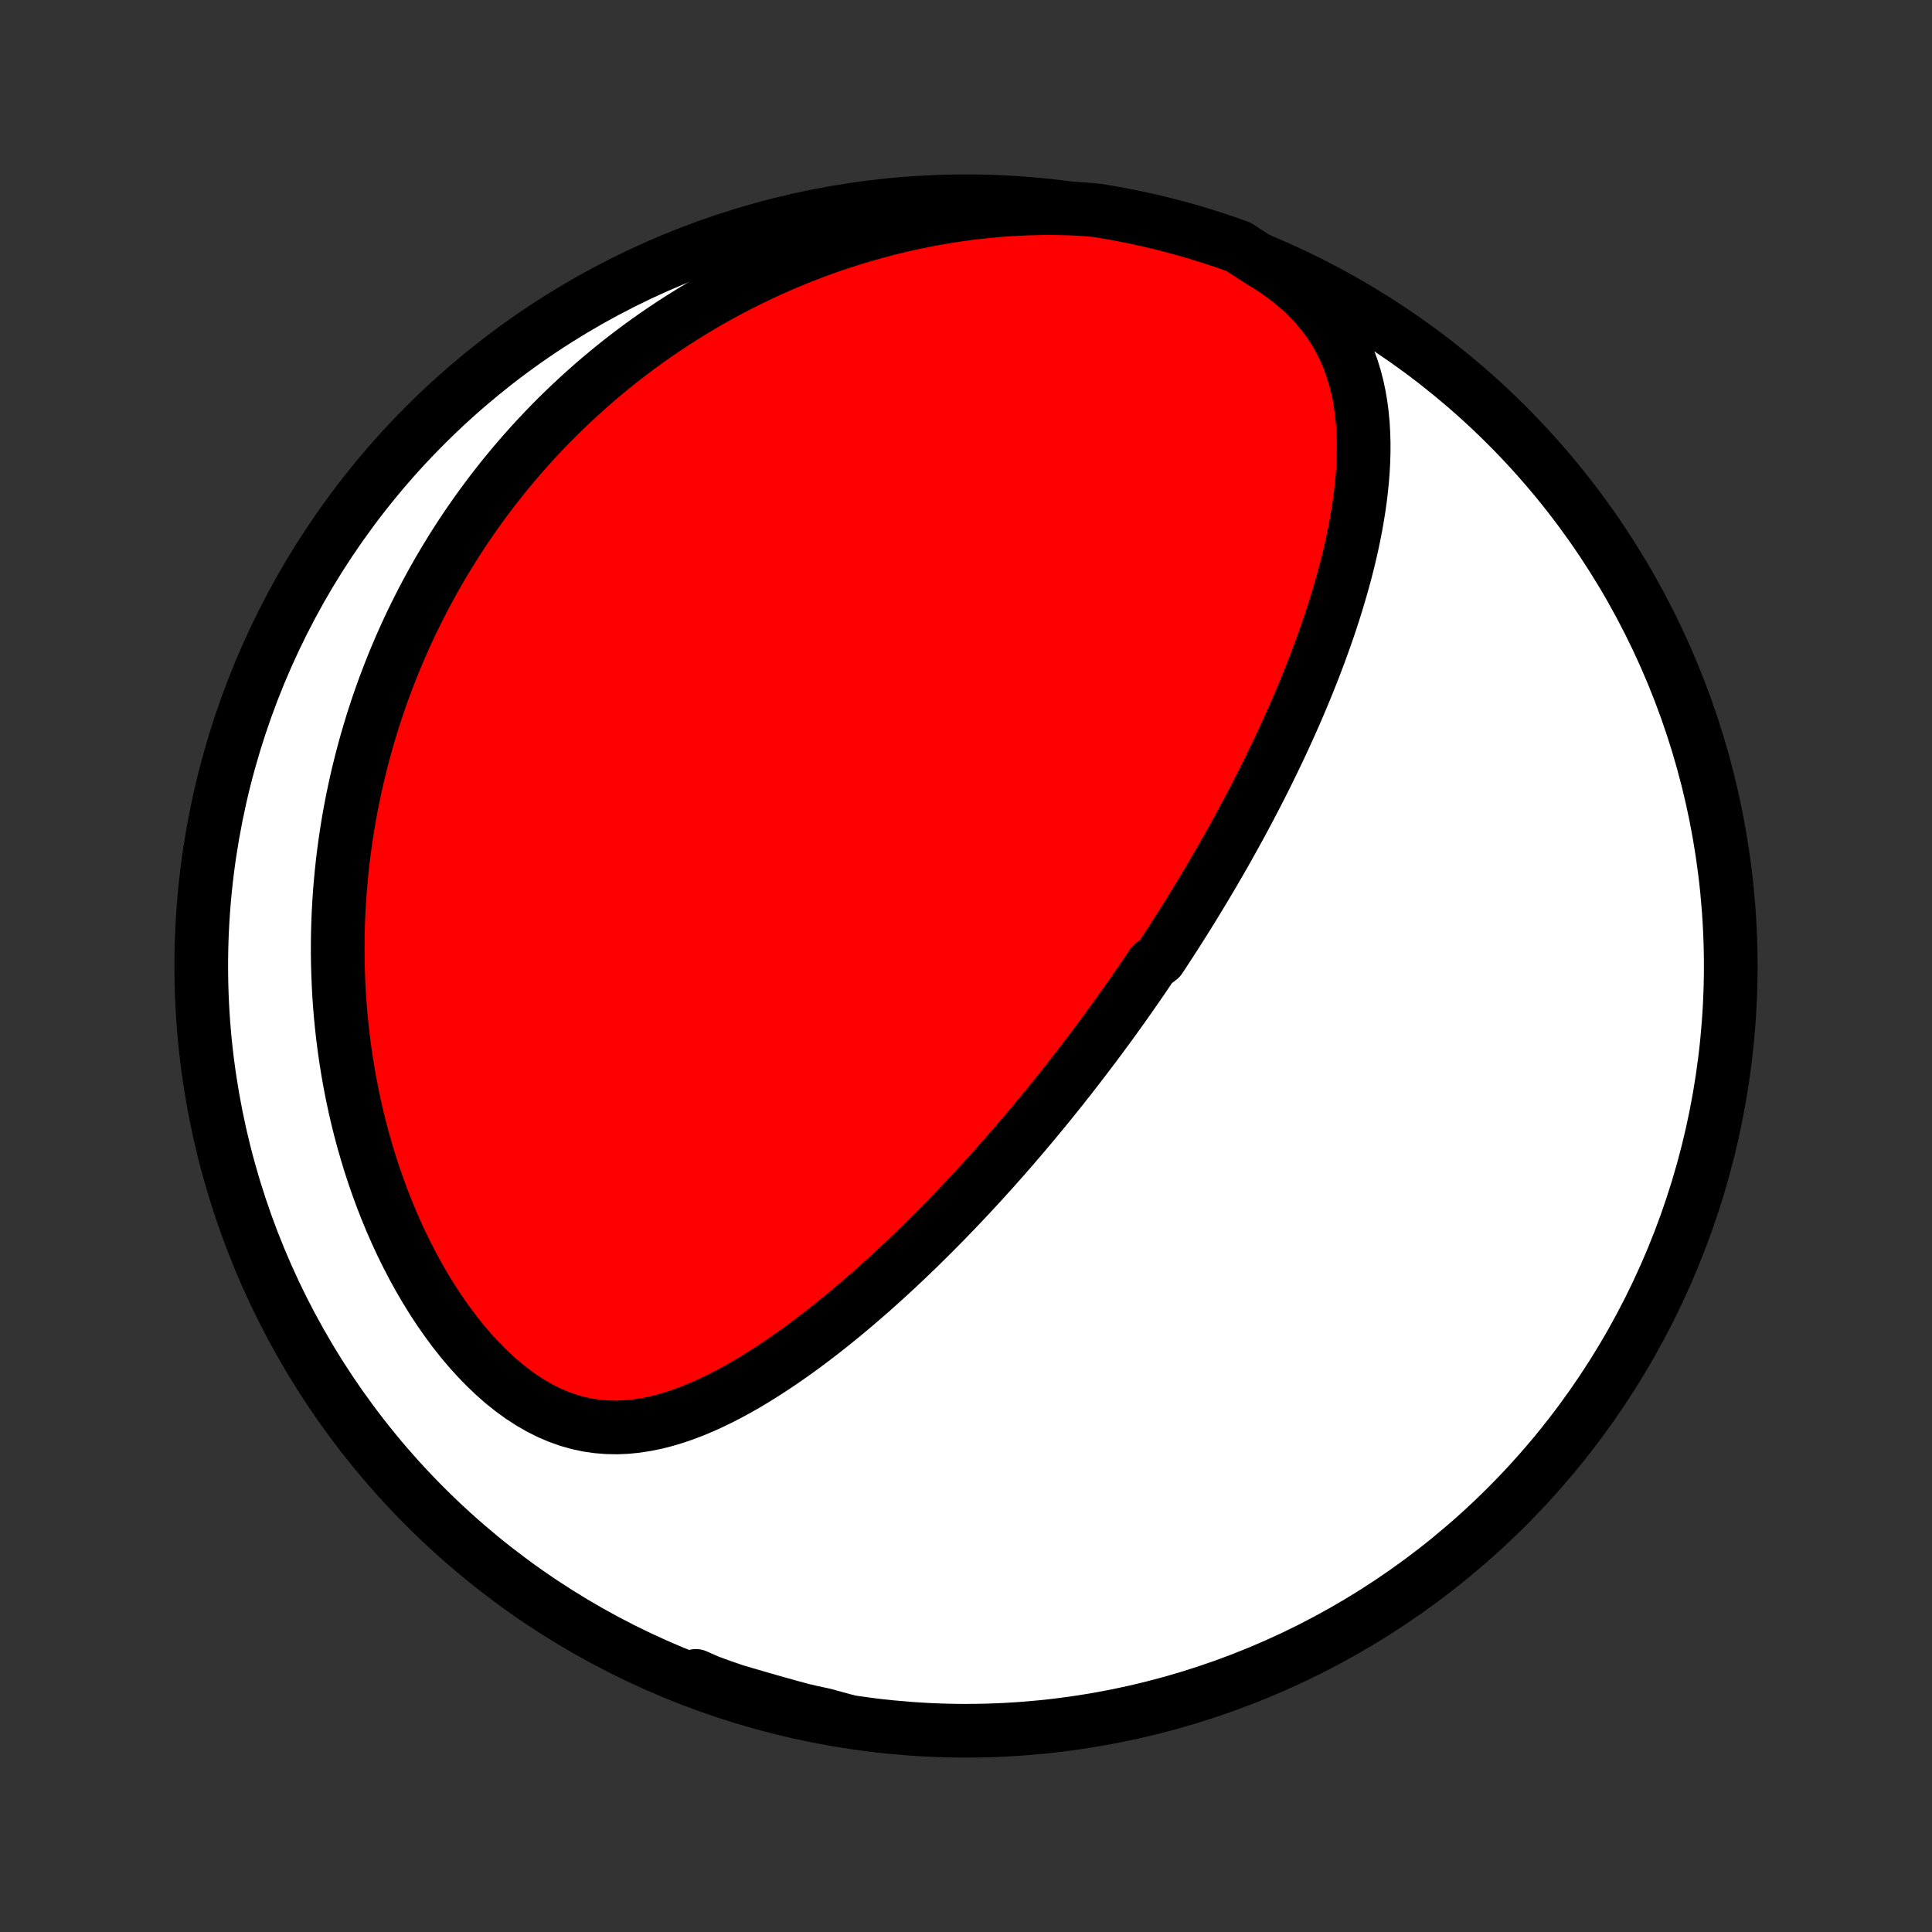 <?xml version="1.0" encoding="utf-8" standalone="no"?>
<!DOCTYPE svg PUBLIC "-//W3C//DTD SVG 1.1//EN"
  "http://www.w3.org/Graphics/SVG/1.1/DTD/svg11.dtd">
<!-- Created with matplotlib (http://matplotlib.org/) -->
<svg height="72pt" version="1.1" viewBox="0 0 72 72" width="72pt" xmlns="http://www.w3.org/2000/svg" xmlns:xlink="http://www.w3.org/1999/xlink">
 <rect x="0" y="0" width="72" height="72" fill="#333333" stroke="none"/>
 <defs>
  <style type="text/css">
*{stroke-linecap:butt;stroke-linejoin:round;}
  </style>
 </defs>
 <g id="figure_1">
  <g id="patch_1">
   <path d="
M0 72
L72 72
L72 0
L0 0
z
" style="fill:none;"/>
  </g>
  <g id="axes_1">
   <g id="PatchCollection_1">
    <defs>
     <path d="
M36 -7.5
C43.558 -7.5 50.808 -10.503 56.153 -15.848
C61.497 -21.192 64.5 -28.442 64.5 -36
C64.5 -43.558 61.497 -50.808 56.153 -56.153
C50.808 -61.497 43.558 -64.5 36 -64.5
C28.442 -64.5 21.192 -61.497 15.848 -56.153
C10.503 -50.808 7.5 -43.558 7.5 -36
C7.5 -28.442 10.503 -21.192 15.848 -15.848
C21.192 -10.503 28.442 -7.5 36 -7.5
z
" id="C0_0_a811fe30f3"/>
     <path d="
M46.967 -62.275
L47.372 -62.026
L47.755 -61.764
L48.114 -61.49
L48.45 -61.205
L48.76 -60.91
L49.045 -60.606
L49.306 -60.293
L49.541 -59.973
L49.753 -59.647
L49.942 -59.315
L50.109 -58.978
L50.254 -58.638
L50.38 -58.294
L50.488 -57.947
L50.578 -57.599
L50.653 -57.249
L50.712 -56.898
L50.757 -56.547
L50.79 -56.196
L50.81 -55.844
L50.82 -55.494
L50.819 -55.144
L50.809 -54.795
L50.79 -54.447
L50.763 -54.101
L50.728 -53.757
L50.687 -53.415
L50.639 -53.074
L50.585 -52.736
L50.526 -52.4
L50.461 -52.067
L50.392 -51.736
L50.318 -51.407
L50.24 -51.081
L50.158 -50.758
L50.073 -50.438
L49.984 -50.12
L49.892 -49.806
L49.798 -49.494
L49.701 -49.185
L49.602 -48.879
L49.5 -48.576
L49.396 -48.275
L49.29 -47.978
L49.183 -47.683
L49.073 -47.392
L48.963 -47.103
L48.85 -46.817
L48.737 -46.533
L48.622 -46.253
L48.507 -45.975
L48.39 -45.7
L48.272 -45.427
L48.153 -45.157
L48.033 -44.889
L47.913 -44.624
L47.792 -44.362
L47.67 -44.101
L47.547 -43.843
L47.424 -43.588
L47.3 -43.334
L47.176 -43.083
L47.051 -42.834
L46.926 -42.587
L46.8 -42.342
L46.673 -42.099
L46.547 -41.857
L46.419 -41.618
L46.292 -41.38
L46.164 -41.144
L46.035 -40.91
L45.906 -40.677
L45.777 -40.446
L45.647 -40.216
L45.517 -39.988
L45.386 -39.761
L45.255 -39.535
L45.123 -39.311
L44.991 -39.088
L44.858 -38.866
L44.725 -38.645
L44.592 -38.425
L44.458 -38.207
L44.323 -37.989
L44.188 -37.772
L44.052 -37.556
L43.916 -37.34
L43.779 -37.126
L43.641 -36.912
L43.502 -36.699
L43.363 -36.486
L43.223 -36.274
L42.941 -36.062
L42.799 -35.851
L42.656 -35.64
L42.512 -35.429
L42.367 -35.219
L42.221 -35.009
L42.075 -34.799
L41.927 -34.59
L41.778 -34.38
L41.628 -34.171
L41.477 -33.962
L41.325 -33.752
L41.171 -33.543
L41.017 -33.333
L40.861 -33.123
L40.703 -32.914
L40.544 -32.704
L40.384 -32.493
L40.223 -32.283
L40.059 -32.072
L39.895 -31.86
L39.728 -31.649
L39.56 -31.436
L39.391 -31.224
L39.219 -31.011
L39.046 -30.797
L38.87 -30.583
L38.693 -30.368
L38.514 -30.153
L38.333 -29.937
L38.15 -29.72
L37.964 -29.503
L37.777 -29.284
L37.587 -29.066
L37.395 -28.846
L37.2 -28.626
L37.003 -28.405
L36.803 -28.183
L36.601 -27.961
L36.396 -27.737
L36.188 -27.513
L35.978 -27.289
L35.765 -27.063
L35.549 -26.837
L35.33 -26.611
L35.108 -26.383
L34.883 -26.155
L34.655 -25.927
L34.423 -25.698
L34.189 -25.468
L33.951 -25.239
L33.71 -25.009
L33.465 -24.779
L33.217 -24.548
L32.965 -24.318
L32.71 -24.088
L32.452 -23.858
L32.189 -23.629
L31.923 -23.4
L31.653 -23.172
L31.38 -22.945
L31.103 -22.72
L30.822 -22.496
L30.537 -22.273
L30.248 -22.053
L29.956 -21.834
L29.66 -21.619
L29.36 -21.407
L29.056 -21.198
L28.749 -20.993
L28.437 -20.792
L28.122 -20.596
L27.804 -20.406
L27.481 -20.222
L27.155 -20.045
L26.826 -19.876
L26.493 -19.715
L26.156 -19.563
L25.817 -19.422
L25.474 -19.292
L25.128 -19.175
L24.779 -19.071
L24.427 -18.982
L24.072 -18.91
L23.715 -18.855
L23.357 -18.819
L22.996 -18.804
L22.634 -18.81
L22.272 -18.839
L21.909 -18.891
L21.547 -18.968
L21.186 -19.07
L20.826 -19.197
L20.469 -19.349
L20.116 -19.526
L19.766 -19.727
L19.422 -19.95
L19.082 -20.196
L18.749 -20.462
L18.423 -20.748
L18.105 -21.051
L17.794 -21.371
L17.491 -21.706
L17.197 -22.055
L16.912 -22.416
L16.637 -22.789
L16.371 -23.171
L16.114 -23.562
L15.868 -23.961
L15.631 -24.366
L15.404 -24.778
L15.187 -25.194
L14.979 -25.615
L14.782 -26.039
L14.594 -26.466
L14.416 -26.895
L14.247 -27.326
L14.088 -27.757
L13.937 -28.19
L13.796 -28.622
L13.664 -29.055
L13.54 -29.486
L13.425 -29.917
L13.318 -30.346
L13.22 -30.774
L13.129 -31.201
L13.046 -31.625
L12.971 -32.047
L12.903 -32.466
L12.842 -32.883
L12.788 -33.297
L12.741 -33.709
L12.7 -34.117
L12.666 -34.523
L12.638 -34.925
L12.617 -35.324
L12.601 -35.72
L12.59 -36.112
L12.585 -36.502
L12.586 -36.887
L12.592 -37.27
L12.603 -37.649
L12.619 -38.025
L12.64 -38.398
L12.665 -38.767
L12.696 -39.133
L12.73 -39.495
L12.769 -39.854
L12.812 -40.21
L12.86 -40.563
L12.911 -40.913
L12.966 -41.259
L13.025 -41.603
L13.088 -41.943
L13.155 -42.281
L13.226 -42.615
L13.299 -42.947
L13.377 -43.276
L13.458 -43.602
L13.542 -43.925
L13.63 -44.246
L13.721 -44.564
L13.815 -44.88
L13.912 -45.193
L14.013 -45.504
L14.117 -45.812
L14.224 -46.118
L14.334 -46.422
L14.448 -46.723
L14.564 -47.022
L14.684 -47.32
L14.806 -47.615
L14.932 -47.908
L15.061 -48.199
L15.193 -48.488
L15.328 -48.776
L15.466 -49.061
L15.608 -49.345
L15.752 -49.627
L15.9 -49.907
L16.051 -50.186
L16.205 -50.463
L16.363 -50.739
L16.524 -51.013
L16.688 -51.285
L16.855 -51.557
L17.026 -51.826
L17.201 -52.094
L17.379 -52.361
L17.561 -52.627
L17.746 -52.891
L17.935 -53.154
L18.128 -53.415
L18.324 -53.676
L18.525 -53.934
L18.729 -54.192
L18.938 -54.449
L19.151 -54.704
L19.368 -54.958
L19.589 -55.21
L19.815 -55.462
L20.045 -55.712
L20.279 -55.96
L20.519 -56.208
L20.763 -56.454
L21.012 -56.698
L21.266 -56.942
L21.525 -57.183
L21.79 -57.423
L22.059 -57.662
L22.334 -57.899
L22.615 -58.134
L22.901 -58.368
L23.193 -58.6
L23.491 -58.829
L23.795 -59.057
L24.105 -59.283
L24.422 -59.506
L24.745 -59.727
L25.074 -59.946
L25.41 -60.161
L25.752 -60.374
L26.102 -60.585
L26.458 -60.792
L26.822 -60.995
L27.192 -61.196
L27.57 -61.392
L27.955 -61.585
L28.348 -61.773
L28.748 -61.958
L29.156 -62.137
L29.571 -62.312
L29.994 -62.481
L30.425 -62.645
L30.863 -62.803
L31.309 -62.955
L31.763 -63.101
L32.224 -63.239
L32.692 -63.371
L33.168 -63.495
L33.651 -63.611
L34.142 -63.719
L34.638 -63.818
L35.142 -63.907
L35.651 -63.988
L36.167 -64.058
L36.688 -64.117
L37.214 -64.166
L37.745 -64.203
L38.279 -64.229
L38.817 -64.242
L39.357 -64.242
L39.898 -64.23
L40.394 -64.203
L40.885 -64.159
L41.374 -64.078
L41.862 -63.989
L42.348 -63.891
L42.832 -63.784
L43.314 -63.669
L43.793 -63.546
L44.271 -63.414
L44.745 -63.274
L45.217 -63.125
L45.687 -62.968
L46.153 -62.803
z
" id="C0_1_d6c808b0d3"/>
     <path d="
M31.563 -7.859
L31.033 -7.984
L30.507 -8.115
L29.983 -8.251
L29.462 -8.391
L28.946 -8.535
L28.434 -8.681
L27.927 -8.829
L27.425 -8.976
L26.929 -9.123
L26.439 -9.268
L25.956 -9.408
L25.933 -9.544
L26.4 -9.337
L26.869 -9.166
L27.342 -9.002
L27.817 -8.847
L28.295 -8.7
L28.775 -8.561
L29.257 -8.431
L29.741 -8.309
L30.228 -8.196
L30.716 -8.091
z
" id="C0_2_9c1ea135cb"/>
    </defs>
    <g clip-path="url(#p1bffca34e9)">
     <use style="fill:#ffffff;stroke:#000000;stroke-width:2.0;" x="0.0" xlink:href="#C0_0_a811fe30f3" y="72.0"/>
    </g>
    <g clip-path="url(#p1bffca34e9)">
     <use style="fill:#ff0000;stroke:#000000;stroke-width:2.0;" x="0.0" xlink:href="#C0_1_d6c808b0d3" y="72.0"/>
    </g>
    <g clip-path="url(#p1bffca34e9)">
     <use style="fill:#ff0000;stroke:#000000;stroke-width:2.0;" x="0.0" xlink:href="#C0_2_9c1ea135cb" y="72.0"/>
    </g>
   </g>
  </g>
 </g>
 <defs>
  <clipPath id="p1bffca34e9">
   <rect height="72.0" width="72.0" x="0.0" y="0.0"/>
  </clipPath>
 </defs>
</svg>
